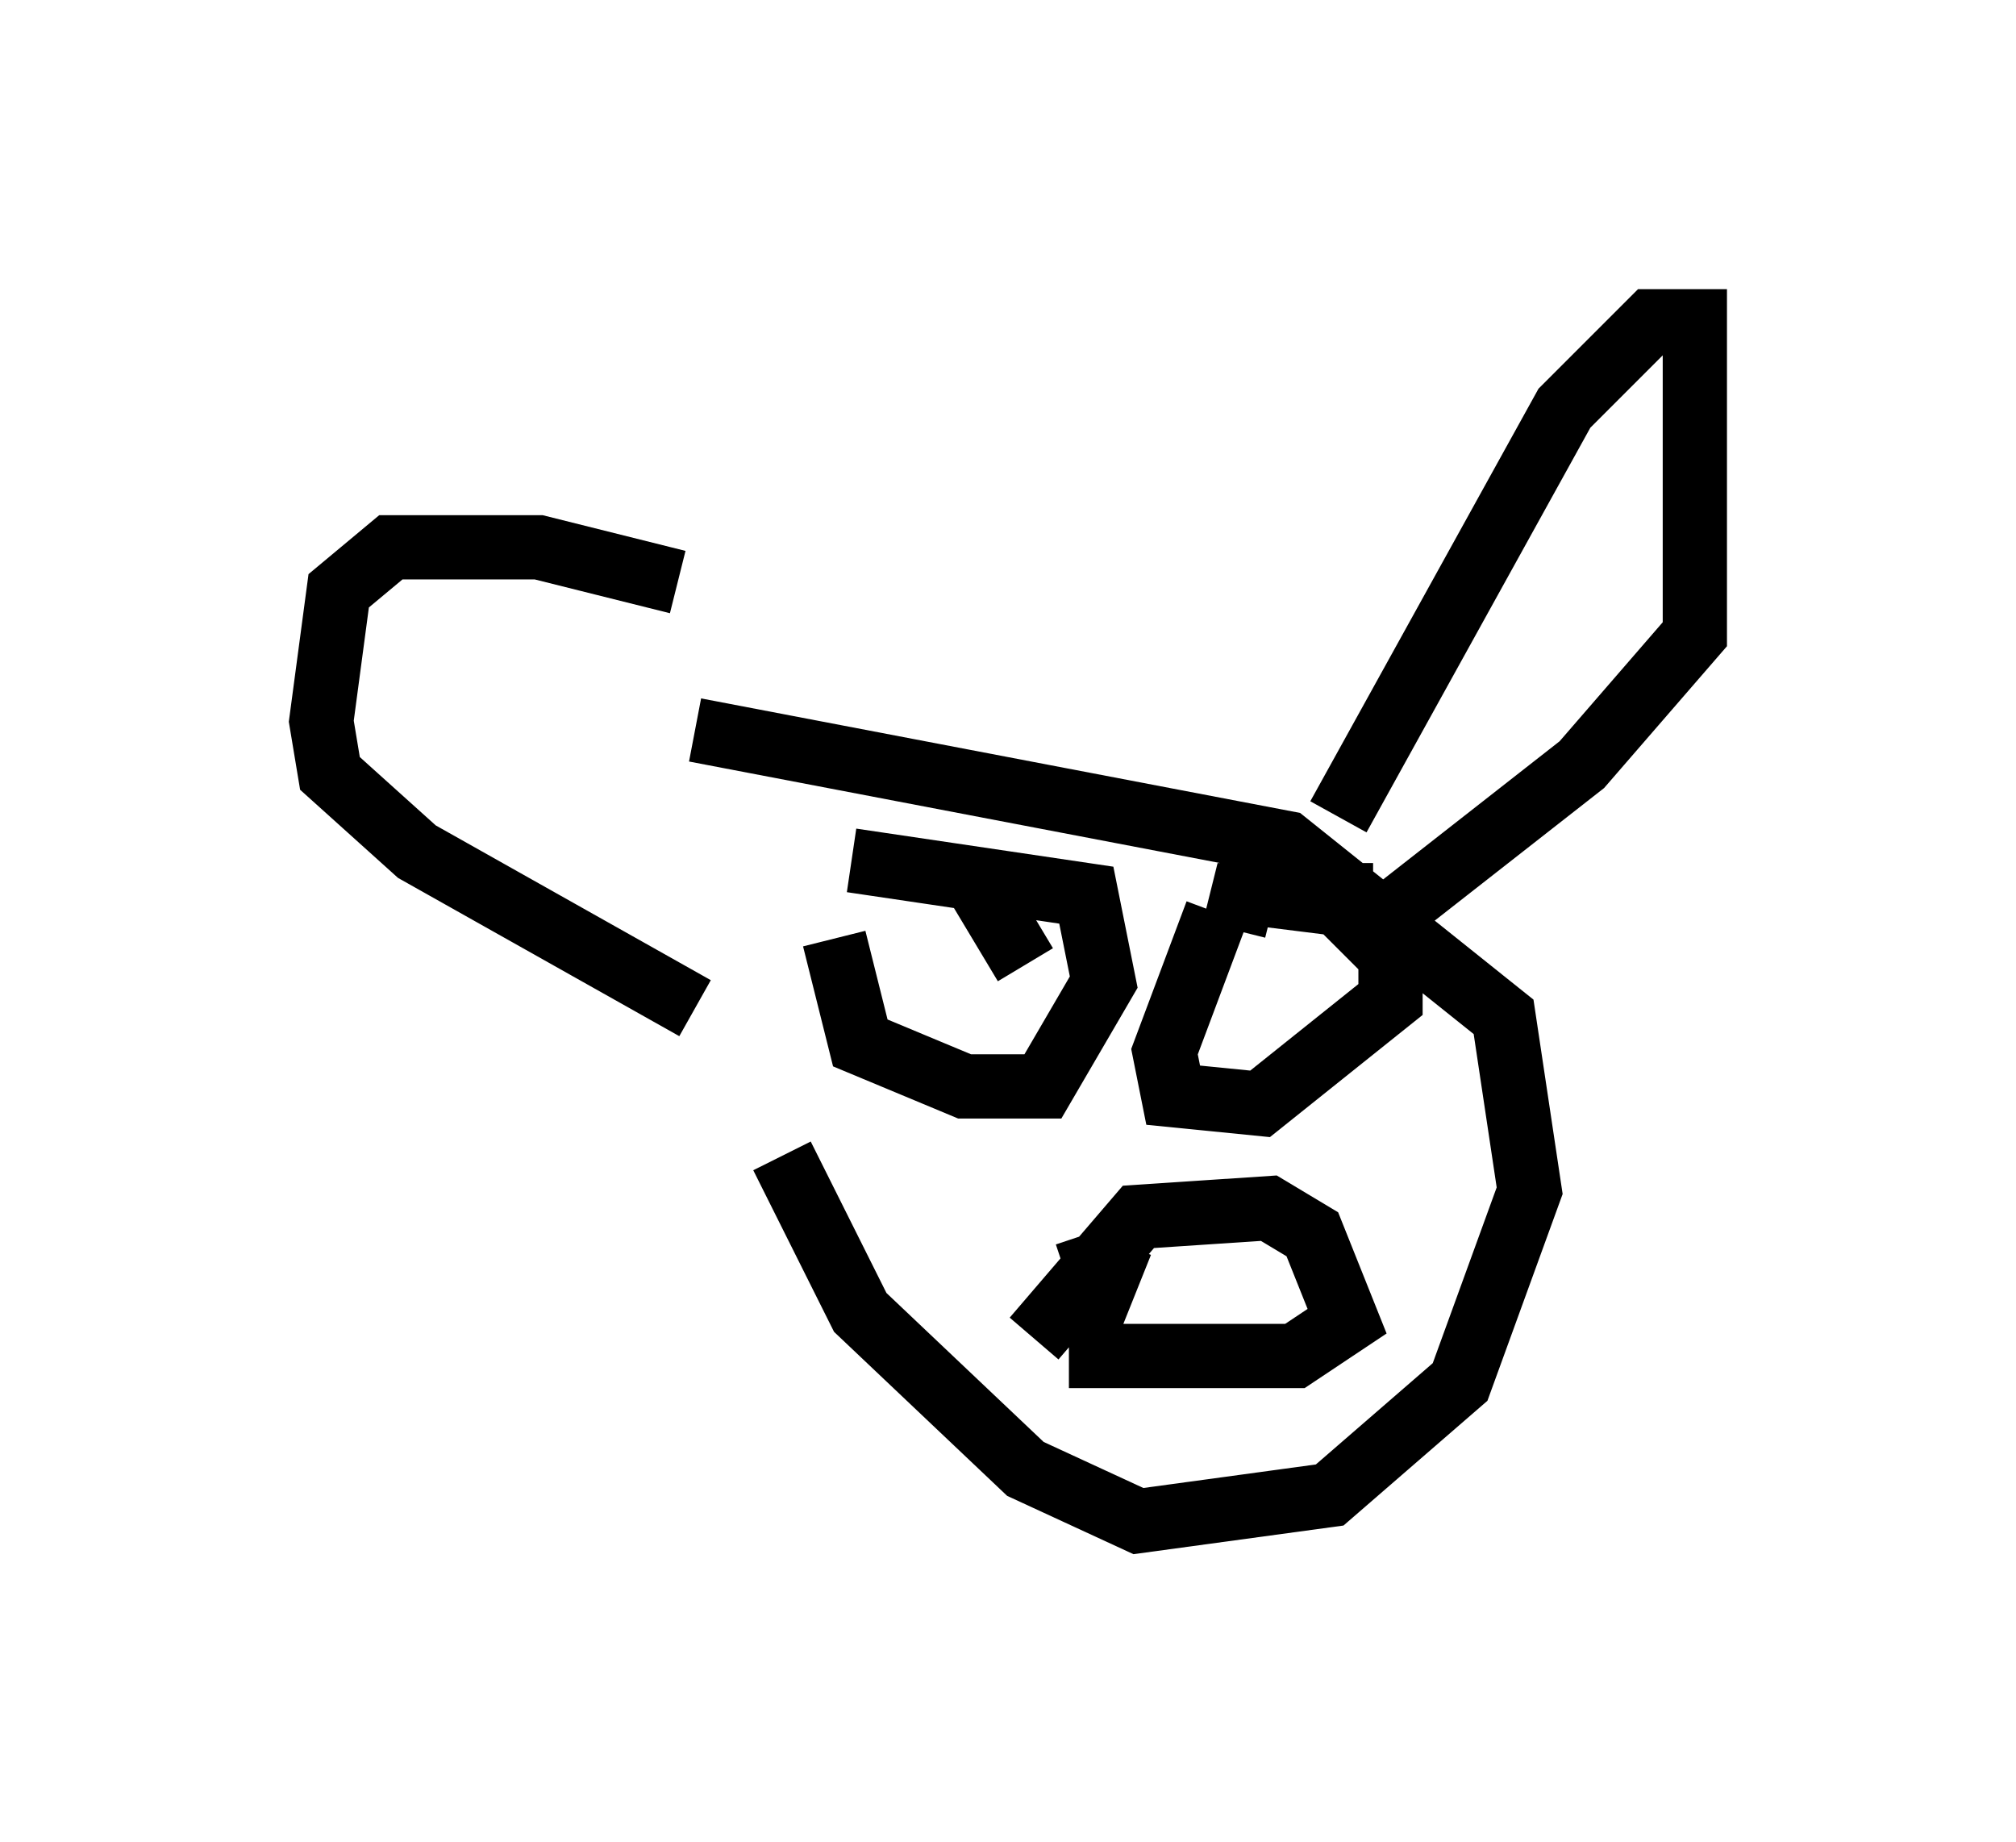 <?xml version="1.0" encoding="utf-8" ?>
<svg baseProfile="full" height="28.674" version="1.1" width="31.38" xmlns="http://www.w3.org/2000/svg" xmlns:ev="http://www.w3.org/2001/xml-events" xmlns:xlink="http://www.w3.org/1999/xlink"><defs /><rect fill="white" height="28.674" width="31.38" x="0" y="0" /><path d="M10.819, 9.465 m1.353, 8.525 l1.218, 2.436 2.571, 2.436 l1.759, 0.812 2.977, -0.406 l2.03, -1.759 1.083, -2.977 l-0.406, -2.706 -3.383, -2.706 l-9.202, -1.759 m0.0, 4.33 l-4.33, -2.436 -1.353, -1.218 l-0.135, -0.812 0.271, -2.03 l0.812, -0.677 2.3, 0.0 l2.165, 0.541 m10.284, 3.654 l3.518, -6.36 1.353, -1.353 l0.677, 0.0 0.0, 4.871 l-1.759, 2.03 -3.112, 2.436 m-8.525, 0.271 l0.406, 1.624 1.624, 0.677 l1.218, 0.0 0.947, -1.624 l-0.271, -1.353 -3.654, -0.541 m2.706, 1.624 l-0.406, -0.677 0.271, -0.135 m3.112, 0.0 l-0.812, 2.165 0.135, 0.677 l1.353, 0.135 2.03, -1.624 l0.0, -0.677 -0.812, -0.812 l-1.083, -0.135 m1.624, 0.0 l-2.03, 0.0 -0.135, 0.541 m-3.112, 6.36 l1.624, -1.894 2.03, -0.135 l0.677, 0.406 0.541, 1.353 l-0.812, 0.541 -3.518, 0.0 m0.271, -1.894 l0.271, 0.812 0.271, -0.677 " fill="none" stroke="black" stroke-width="1" /></svg>